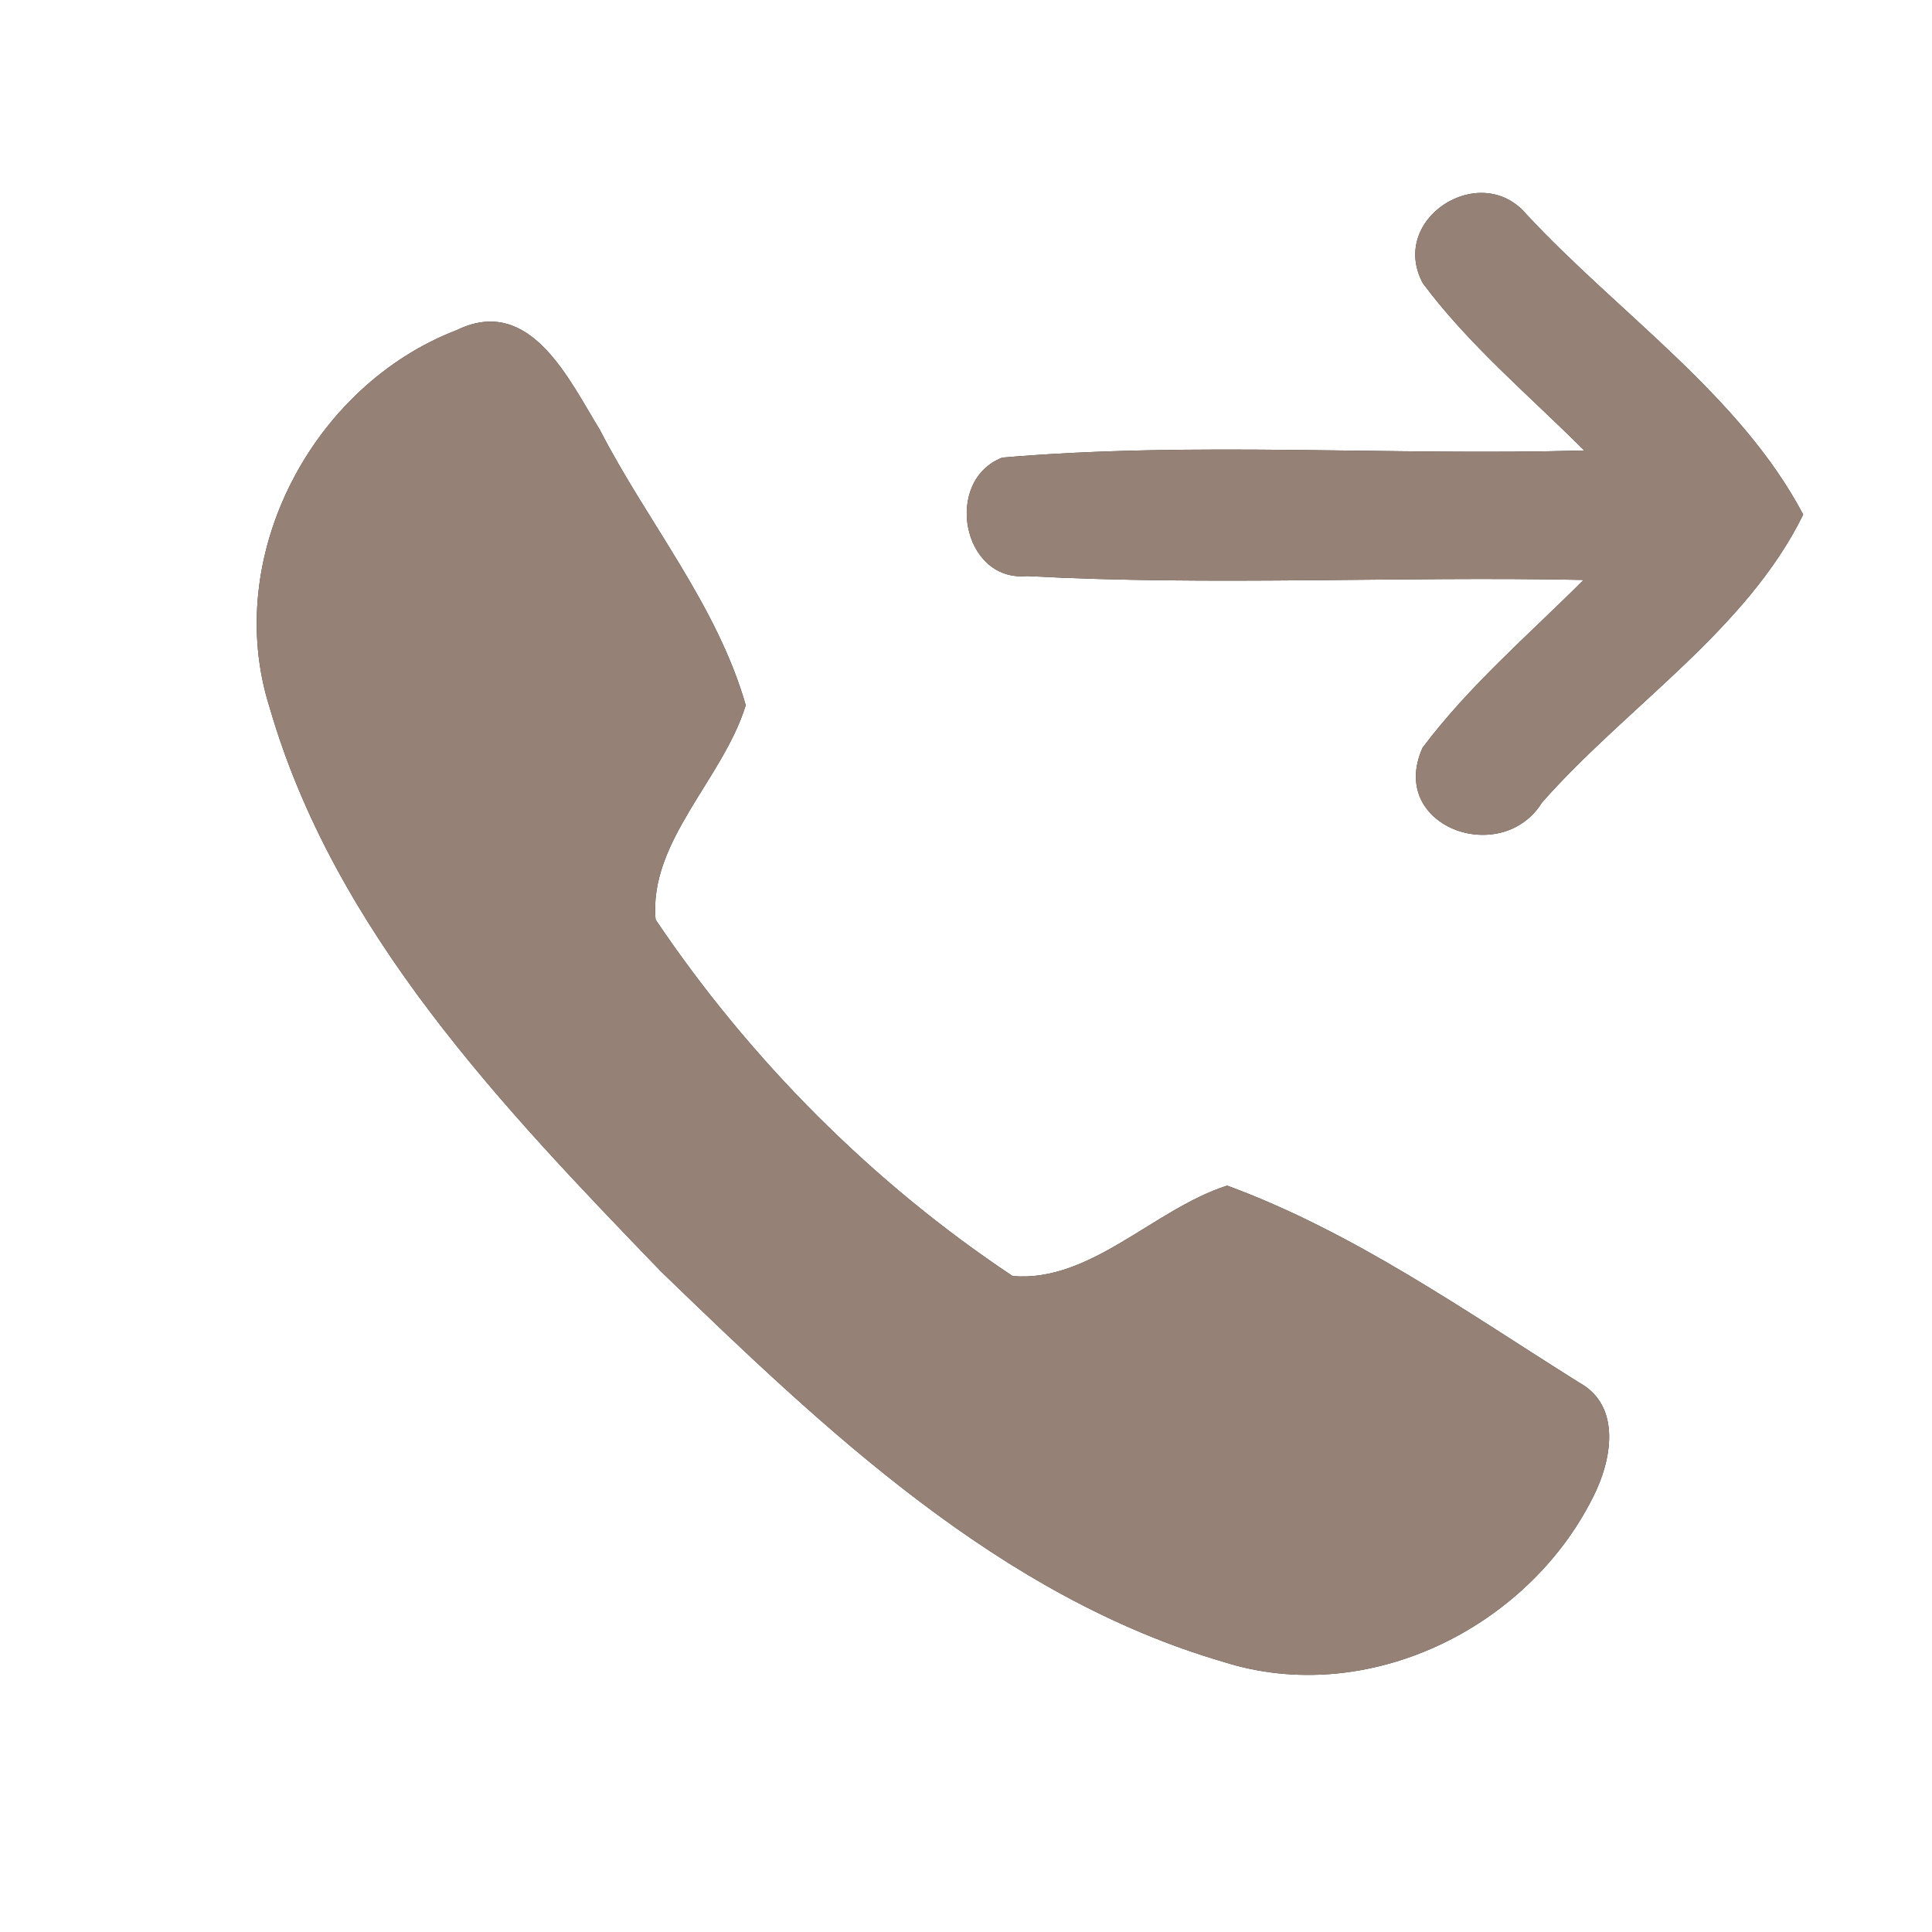 <?xml version="1.0" encoding="UTF-8" ?>
<!DOCTYPE svg PUBLIC "-//W3C//DTD SVG 1.1//EN" "http://www.w3.org/Graphics/SVG/1.1/DTD/svg11.dtd">
<svg width="60pt" height="60pt" viewBox="0 0 60 60" version="1.1" xmlns="http://www.w3.org/2000/svg">
<rect x="0" y="0" width="60" height="60" fill="#333333" stroke="none"/>
<g id="#ffffffff">
<path fill="#ffffff" opacity="1.00" d=" M 0.00 0.00 L 60.00 0.00 L 60.00 60.00 L 0.00 60.00 L 0.00 0.00 M 44.19 8.80 C 45.63 10.73 47.50 12.29 49.20 13.99 C 43.17 14.16 37.13 13.70 31.13 14.21 C 29.29 14.92 29.88 18.08 31.89 17.89 C 37.65 18.20 43.42 17.89 49.18 18.01 C 47.48 19.71 45.63 21.29 44.18 23.22 C 43.08 25.67 46.63 26.95 47.89 24.92 C 50.53 21.93 54.24 19.57 56.00 15.98 C 54.05 12.28 50.25 9.72 47.40 6.65 C 45.97 4.97 43.11 6.80 44.19 8.80 M 14.19 10.25 C 9.70 11.97 6.89 17.29 8.37 21.96 C 10.39 28.95 15.60 34.38 20.53 39.49 C 25.62 44.41 31.04 49.58 37.99 51.61 C 42.45 53.03 47.43 50.58 49.47 46.50 C 50.05 45.37 50.38 43.66 49.03 42.93 C 45.51 40.72 42.03 38.26 38.11 36.82 C 35.83 37.55 33.88 39.83 31.45 39.63 C 27.10 36.74 23.28 32.90 20.36 28.56 C 20.14 26.13 22.46 24.19 23.16 21.90 C 22.26 18.77 20.10 16.21 18.63 13.35 C 17.68 11.81 16.47 9.14 14.19 10.25 Z" />
</g>
<g id="#000000ff">
<path fill="#968176" opacity="1.00" d=" M 44.19 8.80 C 43.11 6.80 45.97 4.97 47.40 6.65 C 50.25 9.72 54.05 12.28 56.00 15.98 C 54.24 19.57 50.53 21.93 47.89 24.92 C 46.63 26.95 43.08 25.67 44.18 23.22 C 45.63 21.29 47.48 19.71 49.18 18.01 C 43.42 17.89 37.65 18.20 31.89 17.89 C 29.88 18.08 29.29 14.92 31.13 14.21 C 37.13 13.70 43.17 14.16 49.20 13.99 C 47.50 12.29 45.63 10.73 44.19 8.80 Z" />
<path fill="#968176" opacity="1.00" d=" M 14.19 10.25 C 16.47 9.14 17.68 11.81 18.63 13.35 C 20.10 16.21 22.26 18.77 23.16 21.90 C 22.46 24.19 20.14 26.13 20.36 28.56 C 23.28 32.90 27.10 36.74 31.45 39.63 C 33.88 39.83 35.83 37.55 38.11 36.82 C 42.03 38.26 45.51 40.72 49.03 42.93 C 50.38 43.66 50.05 45.37 49.47 46.50 C 47.43 50.58 42.45 53.03 37.99 51.61 C 31.04 49.58 25.62 44.41 20.53 39.49 C 15.60 34.38 10.39 28.95 8.37 21.96 C 6.89 17.29 9.70 11.97 14.19 10.25 Z" />
</g>
</svg>
